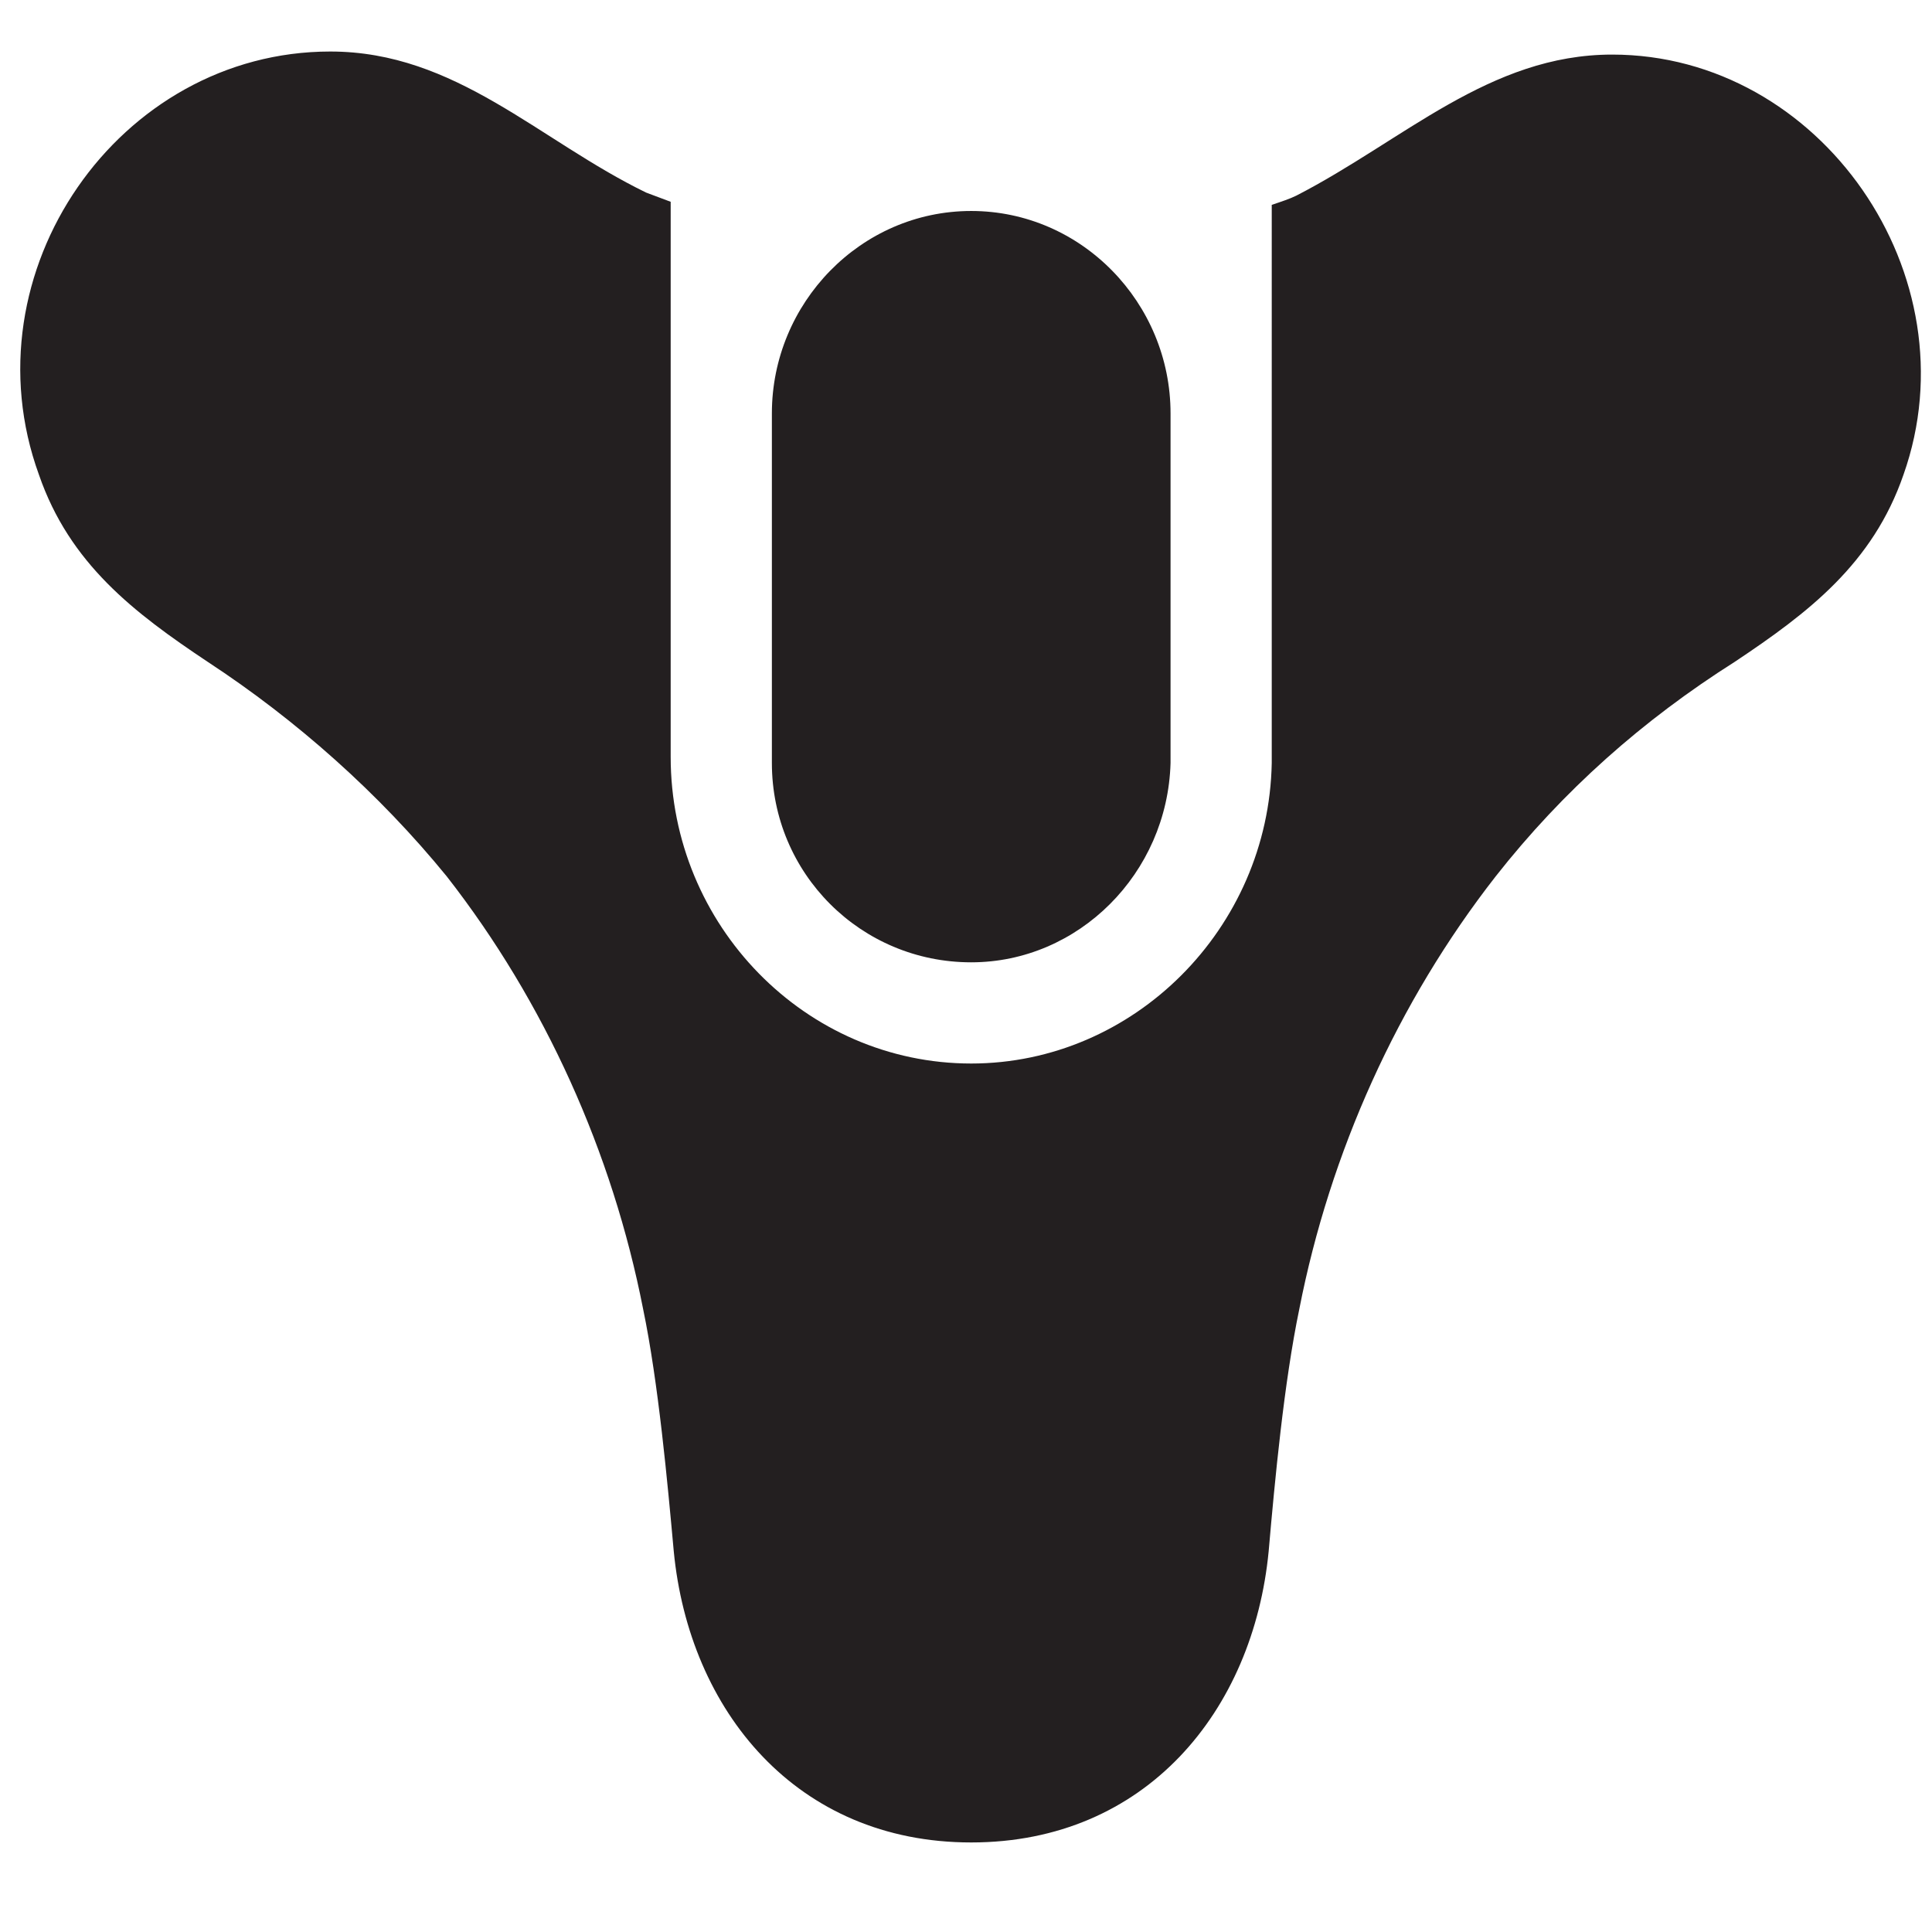<svg xmlns="http://www.w3.org/2000/svg" fill="#231f20" viewBox="0 0 63 63"><path d="M62.07 15.48c-1 2.9-3.1 4.5-5.5 6.1-3 1.9-5.6 4.2-7.8 7-3.2 4.1-5.4 9-6.4 14.1-.5 2.4-.8 5.6-1 7.9-.5 5.2-4 9.5-9.7 9.5-5.7 0-9.2-4.3-9.7-9.5-.2-2.2-.5-5.5-1-7.9-1-5.1-3.2-10-6.4-14.1-2.2-2.7-4.9-5.1-7.8-7-2.4-1.6-4.5-3.2-5.5-6.1-2.4-6.6 2.6-13.8 9.5-13.8 4.1 0 6.8 2.9 10.3 4.6l.8.3v18.1c0 5.5 4.4 10 9.8 10 5.3 0 9.7-4.4 9.8-9.8V6.68c.3-.1.6-.2.8-.3 3.5-1.8 6.3-4.6 10.3-4.6 6.8 0 11.8 7.2 9.5 13.7zm-36.9 9.4v-11.4c0-3.6 2.9-6.6 6.5-6.6s6.5 3 6.5 6.6v11.4c-.1 3.6-3 6.5-6.5 6.5-3.6 0-6.5-2.9-6.5-6.5z"/></svg>